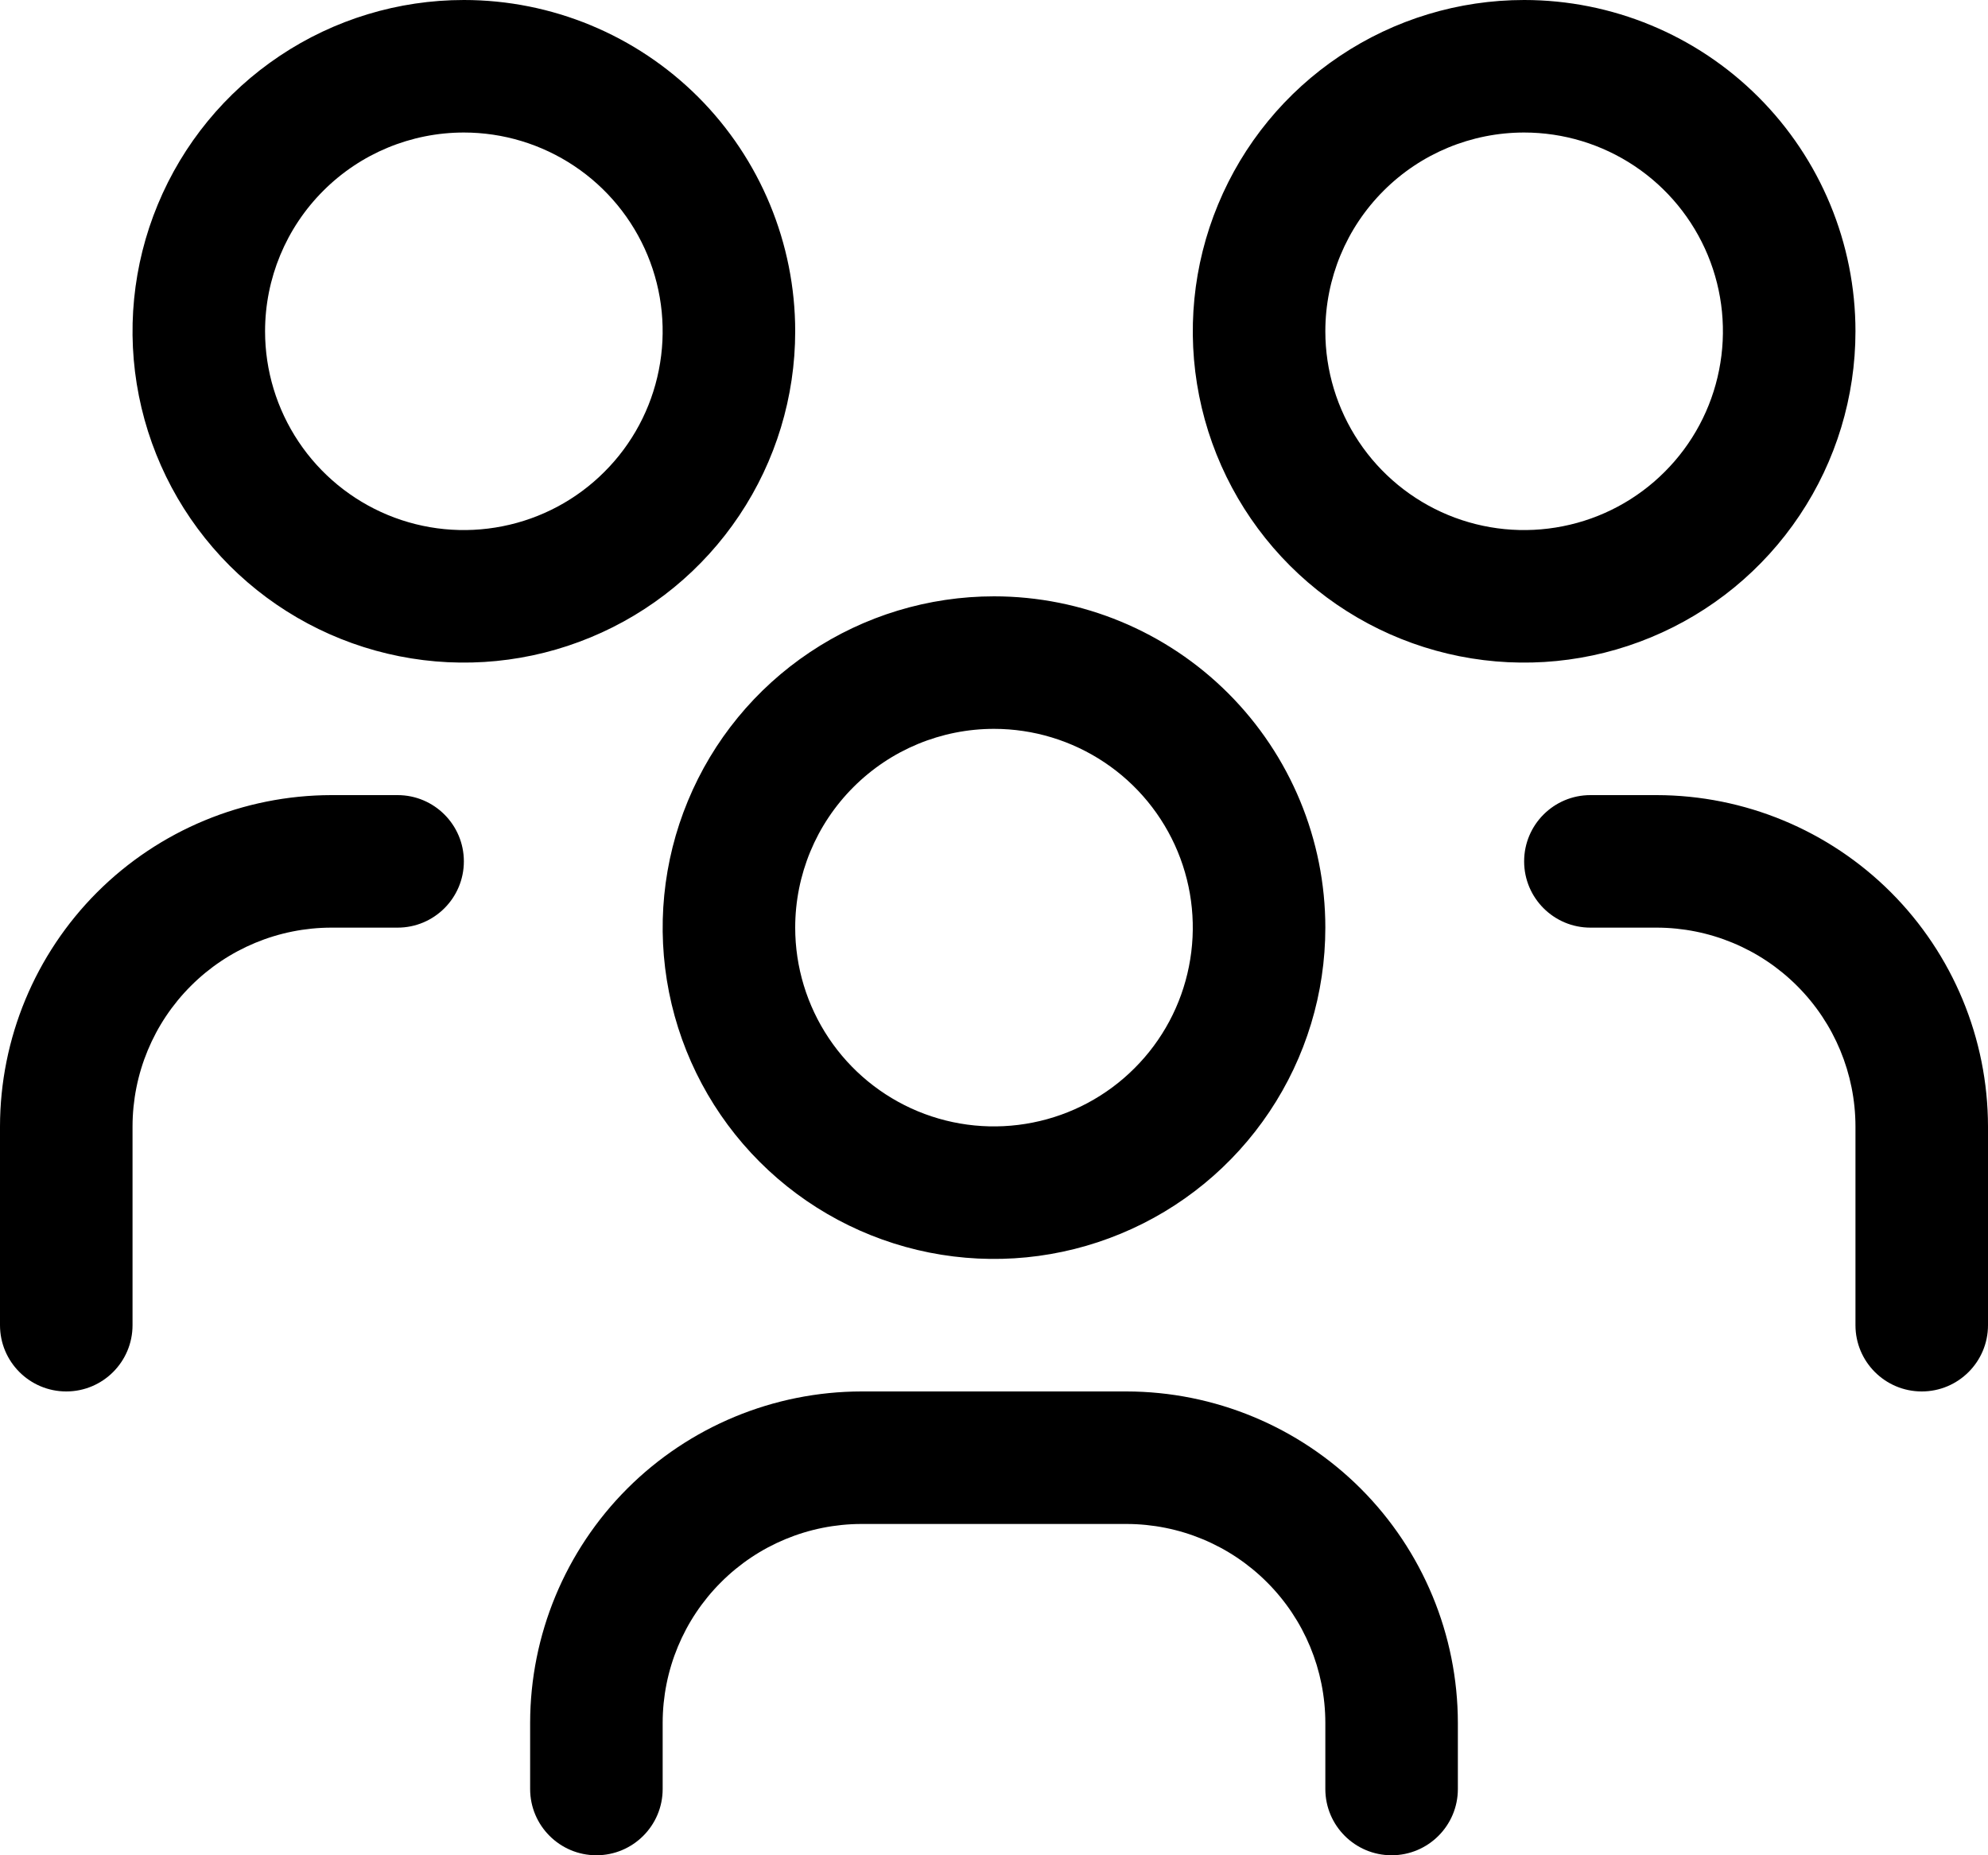 <svg width="30" height="28" viewBox="0 0 30 28" fill="none" xmlns="http://www.w3.org/2000/svg">
<path d="M25 12H24C23.448 12 23 12.448 23 13V13C23 13.552 23.448 14 24 14H25C25.795 14.001 26.558 14.317 27.12 14.88C27.683 15.442 27.999 16.205 28 17V20C28 20.552 28.448 21 29 21V21C29.552 21 30 20.552 30 20V17C29.998 15.674 29.471 14.404 28.534 13.466C27.596 12.529 26.326 12.002 25 12ZM23 2C23.593 2 24.173 2.176 24.667 2.506C25.16 2.835 25.545 3.304 25.772 3.852C25.999 4.4 26.058 5.003 25.942 5.585C25.827 6.167 25.541 6.702 25.121 7.121C24.702 7.541 24.167 7.827 23.585 7.942C23.003 8.058 22.4 7.999 21.852 7.772C21.304 7.545 20.835 7.16 20.506 6.667C20.176 6.173 20 5.593 20 5C20 4.204 20.316 3.441 20.879 2.879C21.441 2.316 22.204 2 23 2ZM23 0C22.011 0 21.044 0.293 20.222 0.843C19.4 1.392 18.759 2.173 18.381 3.087C18.002 4 17.903 5.006 18.096 5.975C18.289 6.945 18.765 7.836 19.465 8.536C20.164 9.235 21.055 9.711 22.024 9.904C22.994 10.097 24 9.998 24.913 9.619C25.827 9.241 26.608 8.6 27.157 7.778C27.707 6.956 28 5.989 28 5C28 3.674 27.473 2.402 26.535 1.464C25.598 0.527 24.326 0 23 0ZM22 27C22 27.552 21.552 28 21 28V28C20.448 28 20 27.552 20 27V26C19.999 25.205 19.683 24.442 19.12 23.88C18.558 23.317 17.795 23.001 17 23H13C12.205 23.001 11.442 23.317 10.88 23.88C10.317 24.442 10.001 25.205 10 26V27C10 27.552 9.552 28 9 28V28C8.448 28 8 27.552 8 27V26C8.002 24.674 8.529 23.404 9.466 22.466C10.404 21.529 11.674 21.002 13 21H17C18.326 21.002 19.596 21.529 20.534 22.466C21.471 23.404 21.998 24.674 22 26V27ZM15 11C15.593 11 16.173 11.176 16.667 11.506C17.16 11.835 17.545 12.304 17.772 12.852C17.999 13.4 18.058 14.003 17.942 14.585C17.827 15.167 17.541 15.702 17.121 16.121C16.702 16.541 16.167 16.827 15.585 16.942C15.003 17.058 14.4 16.999 13.852 16.772C13.304 16.545 12.835 16.16 12.506 15.667C12.176 15.173 12 14.593 12 14C12 13.204 12.316 12.441 12.879 11.879C13.441 11.316 14.204 11 15 11ZM15 9C14.011 9 13.044 9.293 12.222 9.843C11.4 10.392 10.759 11.173 10.381 12.087C10.002 13 9.903 14.005 10.096 14.976C10.289 15.945 10.765 16.836 11.464 17.535C12.164 18.235 13.055 18.711 14.024 18.904C14.995 19.097 16 18.998 16.913 18.619C17.827 18.241 18.608 17.6 19.157 16.778C19.707 15.956 20 14.989 20 14C20 12.674 19.473 11.402 18.535 10.464C17.598 9.527 16.326 9 15 9ZM7 13C7 12.448 6.552 12 6 12H5C3.674 12.002 2.404 12.529 1.466 13.466C0.529 14.404 0.002 15.674 0 17V20C0 20.552 0.448 21 1 21V21C1.552 21 2 20.552 2 20V17C2.001 16.205 2.317 15.442 2.88 14.88C3.442 14.317 4.205 14.001 5 14H6C6.552 14 7 13.552 7 13V13ZM7 2C7.593 2 8.173 2.176 8.667 2.506C9.16 2.835 9.545 3.304 9.772 3.852C9.999 4.4 10.058 5.003 9.942 5.585C9.827 6.167 9.541 6.702 9.121 7.121C8.702 7.541 8.167 7.827 7.585 7.942C7.003 8.058 6.4 7.999 5.852 7.772C5.304 7.545 4.835 7.16 4.506 6.667C4.176 6.173 4 5.593 4 5C4 4.204 4.316 3.441 4.879 2.879C5.441 2.316 6.204 2 7 2ZM7 0C6.011 0 5.044 0.293 4.222 0.843C3.4 1.392 2.759 2.173 2.381 3.087C2.002 4 1.903 5.006 2.096 5.975C2.289 6.945 2.765 7.836 3.464 8.536C4.164 9.235 5.055 9.711 6.025 9.904C6.994 10.097 8 9.998 8.913 9.619C9.827 9.241 10.608 8.6 11.157 7.778C11.707 6.956 12 5.989 12 5C12 3.674 11.473 2.402 10.536 1.464C9.598 0.527 8.326 0 7 0Z" fill="black"/>
</svg>
